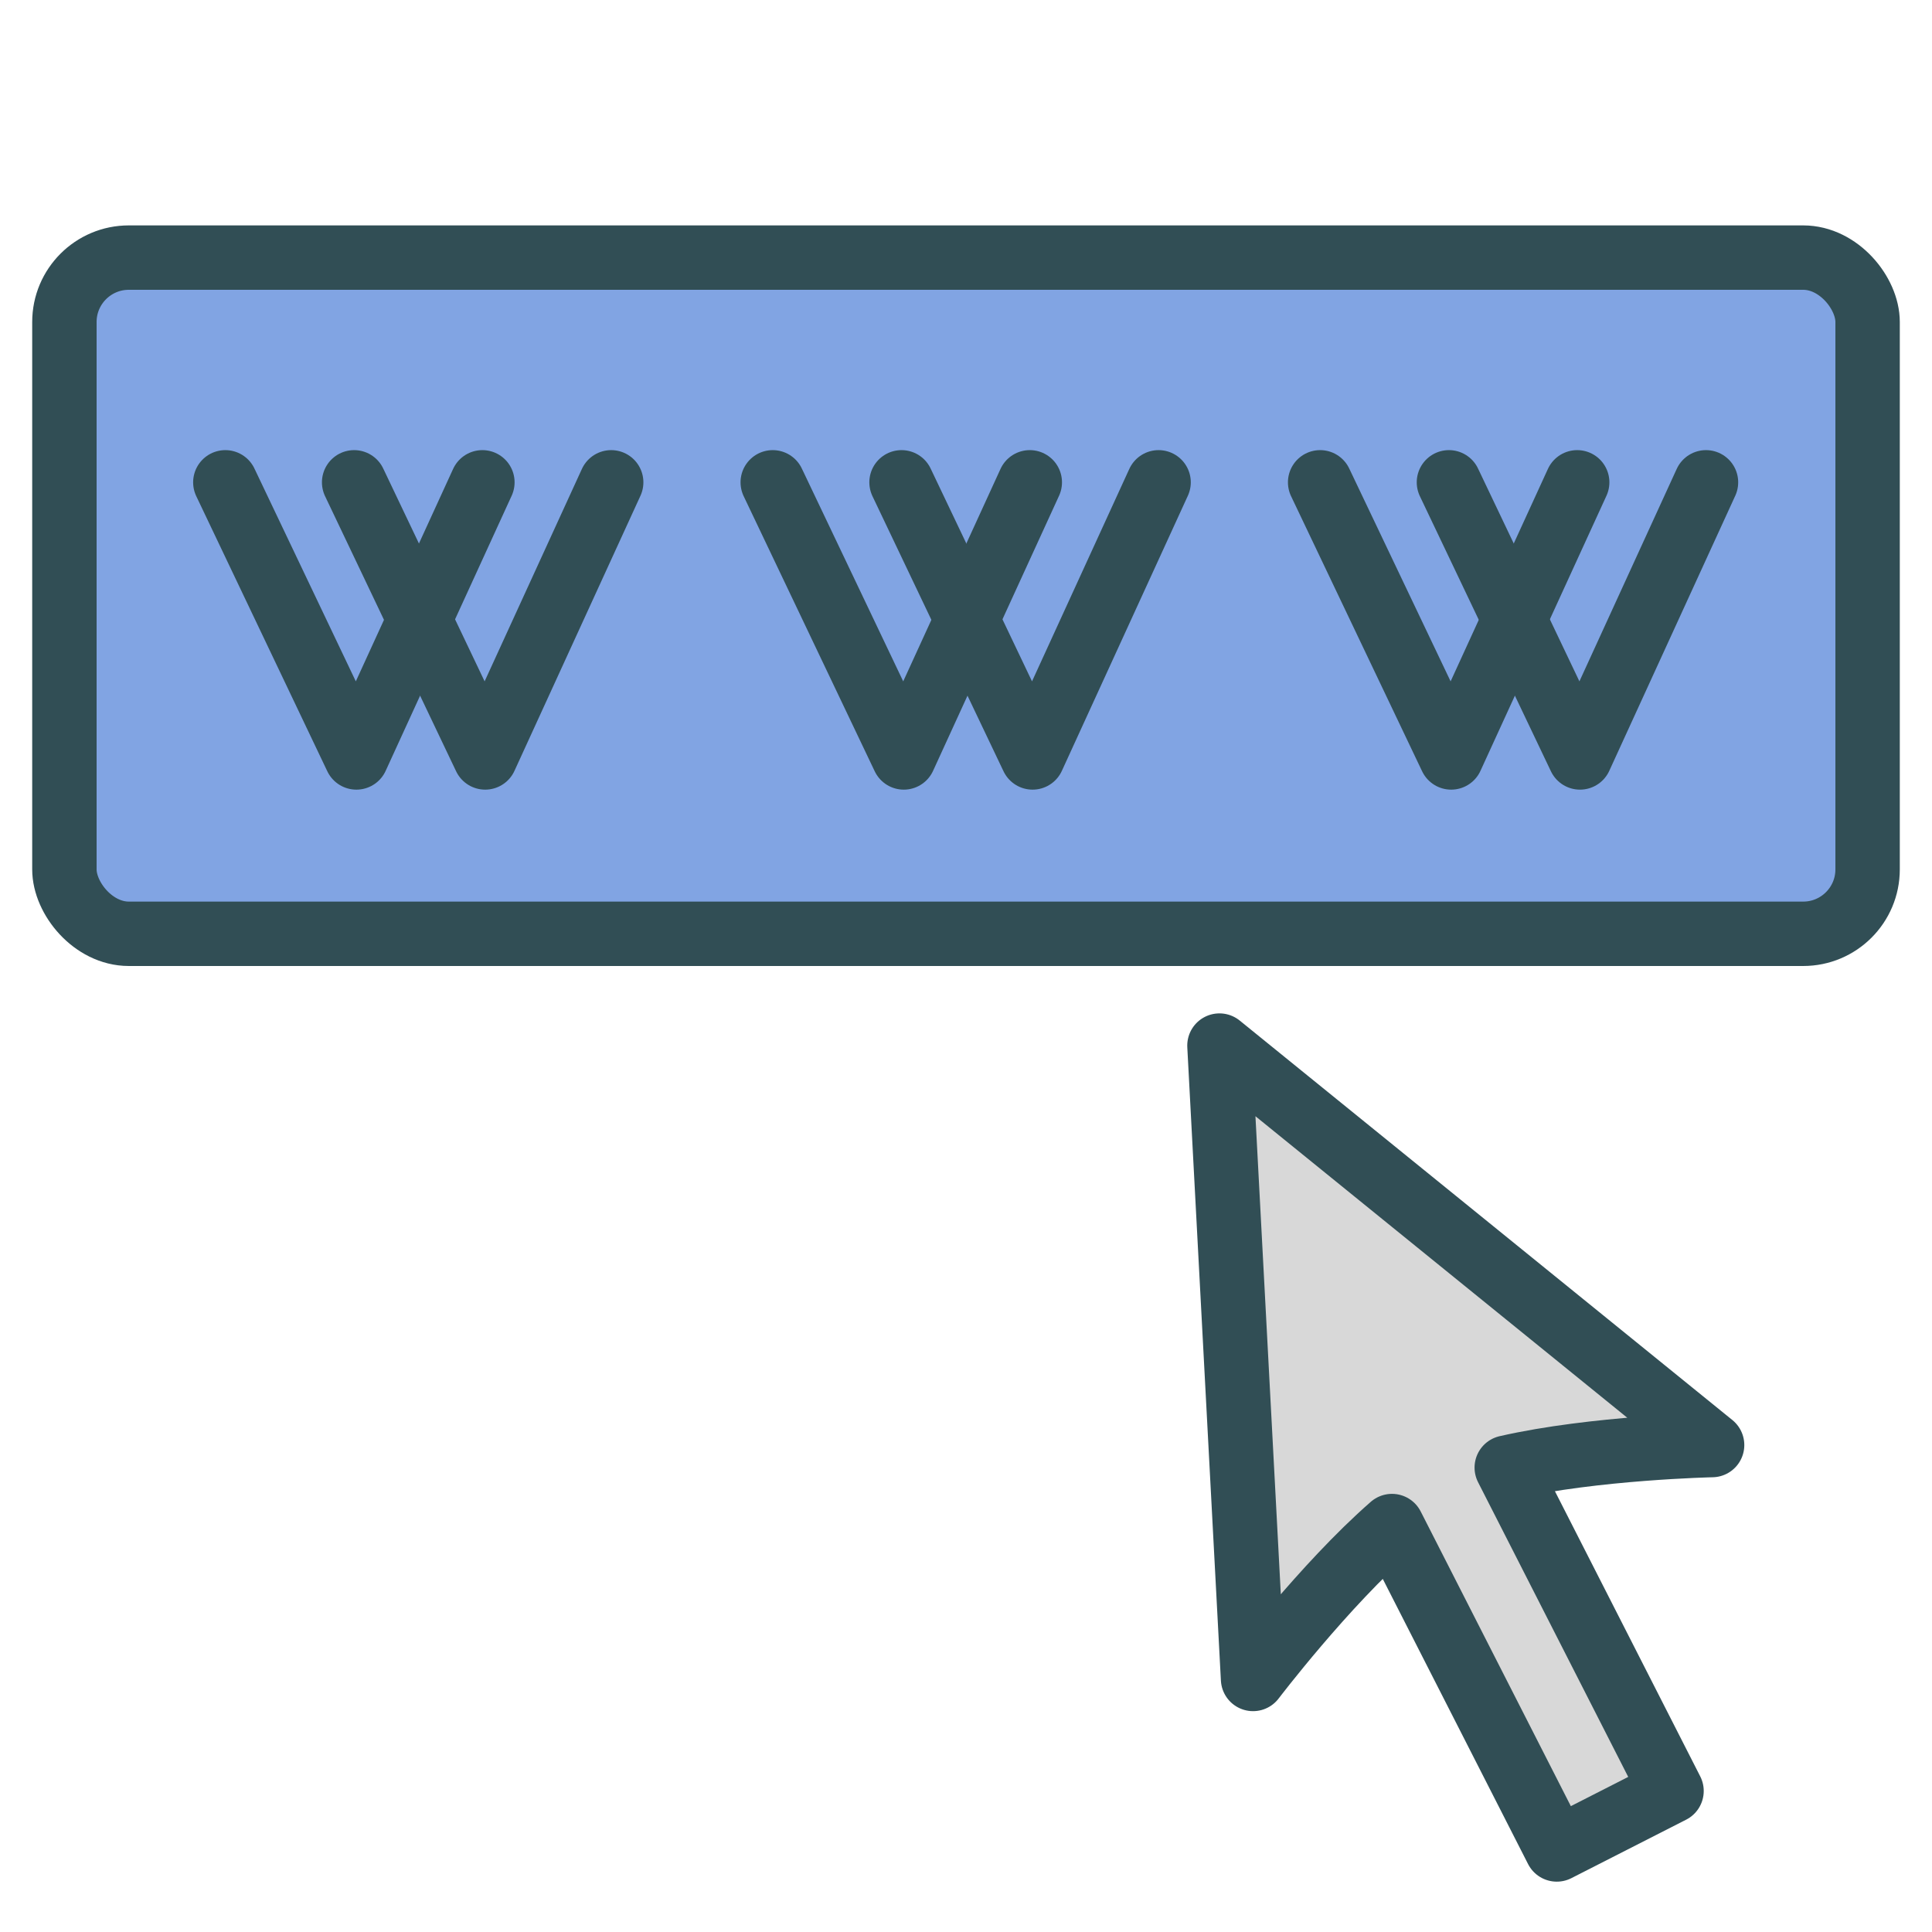<?xml version="1.0" encoding="UTF-8" standalone="no"?>
<svg width="60px" height="60px" viewBox="0 0 60 60" version="1.1" xmlns="http://www.w3.org/2000/svg" xmlns:xlink="http://www.w3.org/1999/xlink" xmlns:sketch="http://www.bohemiancoding.com/sketch/ns">
    <!-- Generator: Sketch 3.2.2 (9983) - http://www.bohemiancoding.com/sketch -->
    <title>WWW</title>
    <desc>Created with Sketch.</desc>
    <defs></defs>
    <g id="colored" stroke="none" stroke-width="1" fill="none" fill-rule="evenodd" sketch:type="MSPage">
        <g id="Marketing_sliced" sketch:type="MSLayerGroup" transform="translate(-600, -1440)"></g>
        <g id="Marketing" sketch:type="MSLayerGroup" transform="translate(-598, -1430)" stroke="#314E55" stroke-width="2" stroke-linecap="round" stroke-linejoin="round">
            <g id="WWW" transform="translate(600, 1438)" sketch:type="MSShapeGroup">
                <rect id="Rectangle-1672" fill="#81A4E3" x="0" y="0" width="56" height="21" rx="2"></rect>
                <path d="M4.998,6.979 L9.068,15.523 L12.981,6.979" id="Path-3712"></path>
                <path d="M8.998,6.979 L13.068,15.523 L16.981,6.979" id="Path-3713"></path>
                <path d="M21.998,6.979 L26.068,15.523 L29.981,6.979" id="Path-3715"></path>
                <path d="M25.998,6.979 L30.068,15.523 L33.981,6.979" id="Path-3714"></path>
                <path d="M38.998,6.979 L43.068,15.523 L46.981,6.979" id="Path-3717"></path>
                <path d="M42.998,6.979 L47.068,15.523 L50.981,6.979" id="Path-3716"></path>
                <path d="M44,38.728 C46.705,39.409 50,41 50,41 L42,23 L34,41 C34,41 37.295,39.409 40,38.728 L40,50 L44,50 L44,38.728 Z" id="Triangle-53" fill="#D8D8D8" transform="translate(42, 36.5) rotate(-27) translate(-42, -36.5) "></path>
            </g>
        </g>
    </g>
</svg>